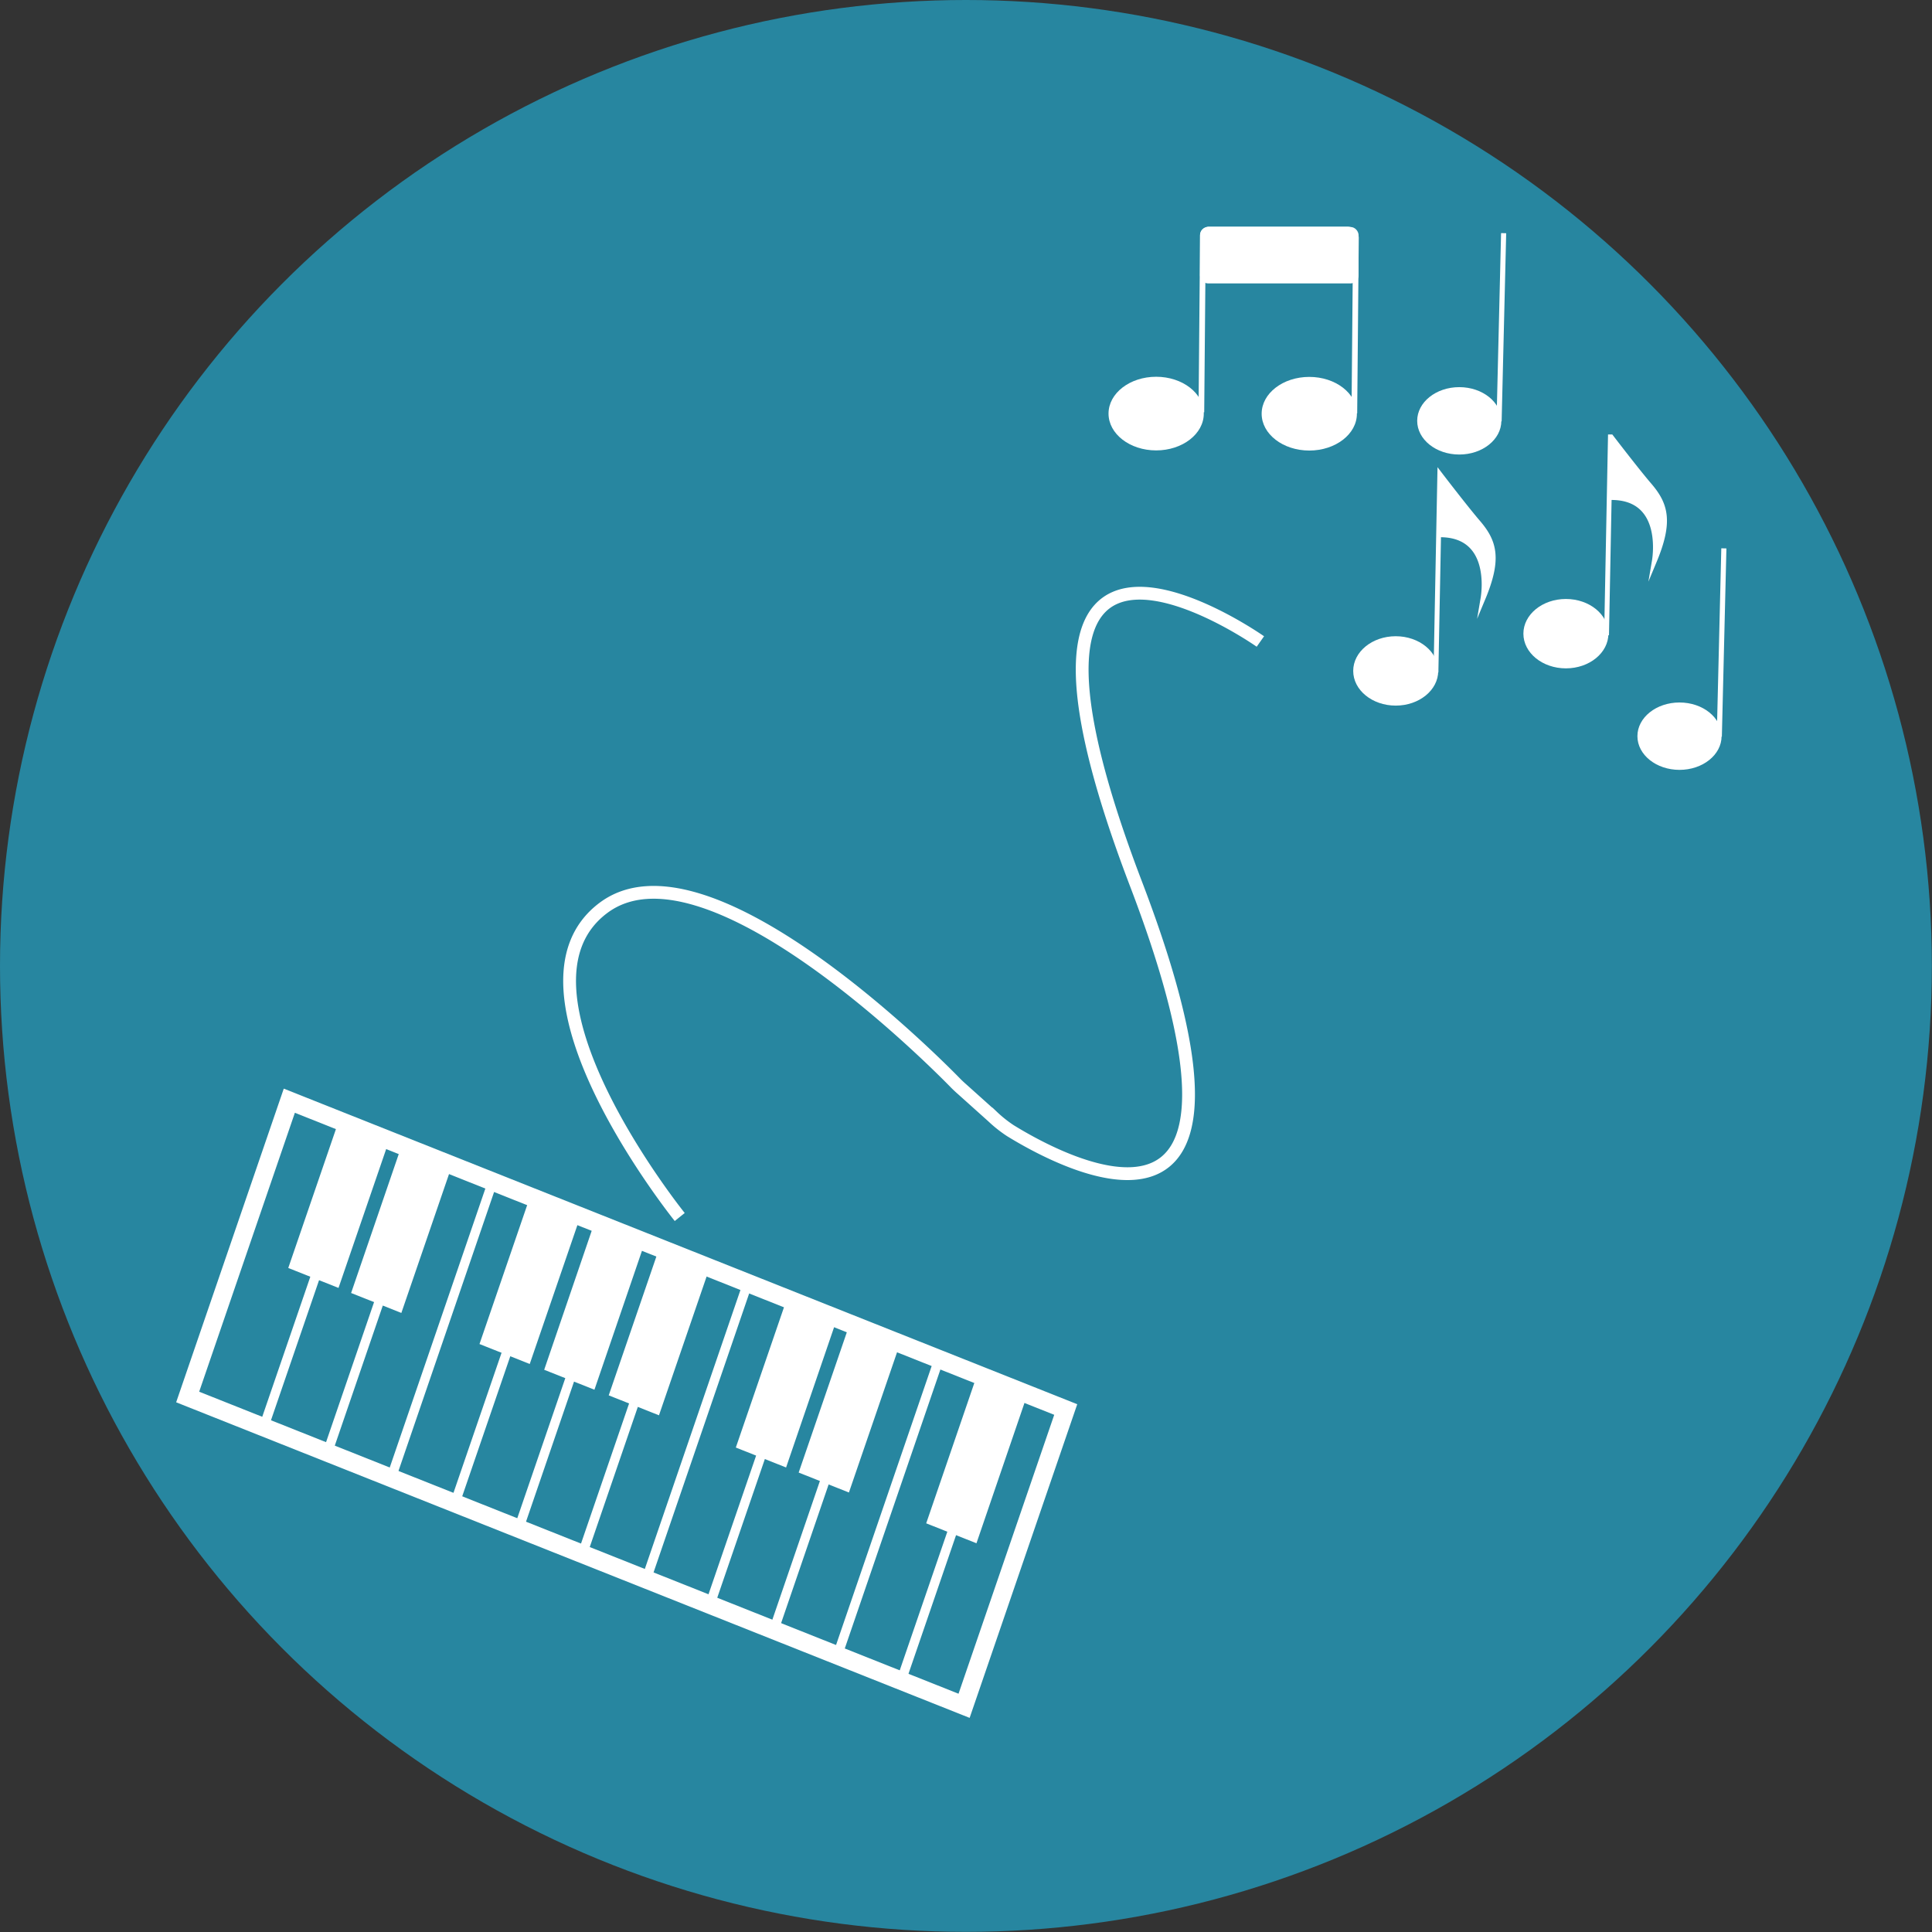 <svg xmlns="http://www.w3.org/2000/svg" viewBox="0 0 135.89 135.89"><rect x="0" y="0" width="135.89" height="135.89" fill="#333333" stroke="none"/><defs><style>.cls-1{fill:#2786a0;}.cls-10,.cls-2,.cls-3,.cls-5,.cls-7{fill:none;}.cls-10,.cls-11,.cls-2,.cls-3,.cls-4,.cls-5,.cls-7,.cls-8,.cls-9{stroke:#fff;stroke-miterlimit:10;}.cls-2{stroke-width:1.29px;}.cls-3{stroke-width:0.66px;}.cls-11,.cls-4,.cls-6,.cls-8,.cls-9{fill:#fff;}.cls-4{stroke-width:1.09px;}.cls-5{stroke-width:0.9px;}.cls-7{stroke-width:0.4px;}.cls-8{stroke-width:0.37px;}.cls-10,.cls-9{stroke-width:0.36px;}.cls-11{stroke-width:0.34px;}</style></defs><g id="Layer_2" data-name="Layer 2"><g id="Capa_1" data-name="Capa 1"><circle class="cls-1" cx="67.94" cy="67.94" r="67.94"/><polygon class="cls-2" points="67.81 119.98 13.2 98.26 20.35 77.42 74.96 99.14 67.81 119.98"/><line class="cls-3" x1="25.66" y1="79.65" x2="18.61" y2="100.19"/><line class="cls-3" x1="30.14" y1="81.43" x2="23.1" y2="101.97"/><line class="cls-3" x1="34.62" y1="83.21" x2="27.58" y2="103.75"/><line class="cls-3" x1="39.11" y1="85" x2="32.06" y2="105.54"/><line class="cls-3" x1="43.59" y1="86.78" x2="36.55" y2="107.32"/><line class="cls-3" x1="48.08" y1="88.56" x2="41.03" y2="109.11"/><line class="cls-3" x1="52.56" y1="90.35" x2="45.52" y2="110.89"/><line class="cls-3" x1="57.05" y1="92.13" x2="50" y2="112.67"/><line class="cls-3" x1="61.53" y1="93.92" x2="54.49" y2="114.46"/><line class="cls-3" x1="66.01" y1="95.7" x2="58.97" y2="116.24"/><line class="cls-3" x1="70.5" y1="97.48" x2="63.45" y2="118.02"/><polygon class="cls-4" points="23.48 89.87 20.96 88.87 24.32 79.08 26.84 80.08 23.48 89.87"/><polygon class="cls-4" points="27.9 91.63 25.38 90.63 28.74 80.83 31.26 81.84 27.9 91.63"/><polygon class="cls-4" points="36.93 95.22 34.41 94.22 37.77 84.43 40.29 85.43 36.93 95.22"/><polygon class="cls-4" points="41.48 97.03 38.96 96.03 42.31 86.23 44.83 87.24 41.48 97.03"/><polygon class="cls-4" points="46.02 98.83 43.5 97.83 46.86 88.04 49.38 89.04 46.02 98.83"/><polygon class="cls-4" points="54.96 102.5 52.44 101.5 55.8 91.71 58.31 92.71 54.96 102.5"/><polygon class="cls-4" points="59.38 104.26 56.86 103.26 60.22 93.47 62.74 94.47 59.38 104.26"/><polygon class="cls-4" points="68.35 107.83 65.83 106.83 69.19 97.03 71.7 98.04 68.35 107.83"/><path class="cls-5" d="M47.81,85.6S34.87,69.53,42.44,63.86c7.1-5.32,22.84,10.34,24.79,12.34q.22.22.45.42l2.13,1.91a9,9,0,0,0,1.26,1c3.67,2.26,19.63,10.91,8.84-17.34-12.14-31.77,8.74-17.07,8.74-17.07"/><ellipse class="cls-6" cx="81.32" cy="29.09" rx="3.35" ry="2.59"/><ellipse class="cls-6" cx="92.09" cy="29.1" rx="3.35" ry="2.59"/><path class="cls-7" d="M84.5,29l.11-12.42a.44.44,0,0,1,.42-.44l9.75,0a.61.61,0,0,1,.59.65l-.11,12.28"/><rect class="cls-8" x="84.59" y="16.15" width="10.78" height="3.6" rx="0.38"/><ellipse class="cls-6" cx="102.64" cy="29.6" rx="2.96" ry="2.37"/><line class="cls-9" x1="105.44" y1="29.63" x2="105.76" y2="16.4"/><ellipse class="cls-6" cx="118.13" cy="51.78" rx="2.96" ry="2.37"/><line class="cls-10" x1="120.93" y1="51.81" x2="121.25" y2="38.57"/><ellipse class="cls-6" cx="98.17" cy="47.19" rx="2.99" ry="2.44"/><path class="cls-11" d="M101,47.3l.19-9.86.08-4.09a0,0,0,0,1,0,0c.29.38,1.93,2.51,2.69,3.39,1.17,1.36,1.51,2.57.35,5.35h0c.09-.53.63-4.62-3.22-4.47"/><ellipse class="cls-6" cx="110.14" cy="44.57" rx="2.99" ry="2.44"/><path class="cls-11" d="M113,44.68l.19-9.86.08-4.09a0,0,0,0,1,.05,0c.29.38,1.93,2.51,2.69,3.39,1.17,1.36,1.51,2.57.35,5.35h0c.09-.53.63-4.62-3.22-4.47"/></g></g></svg>